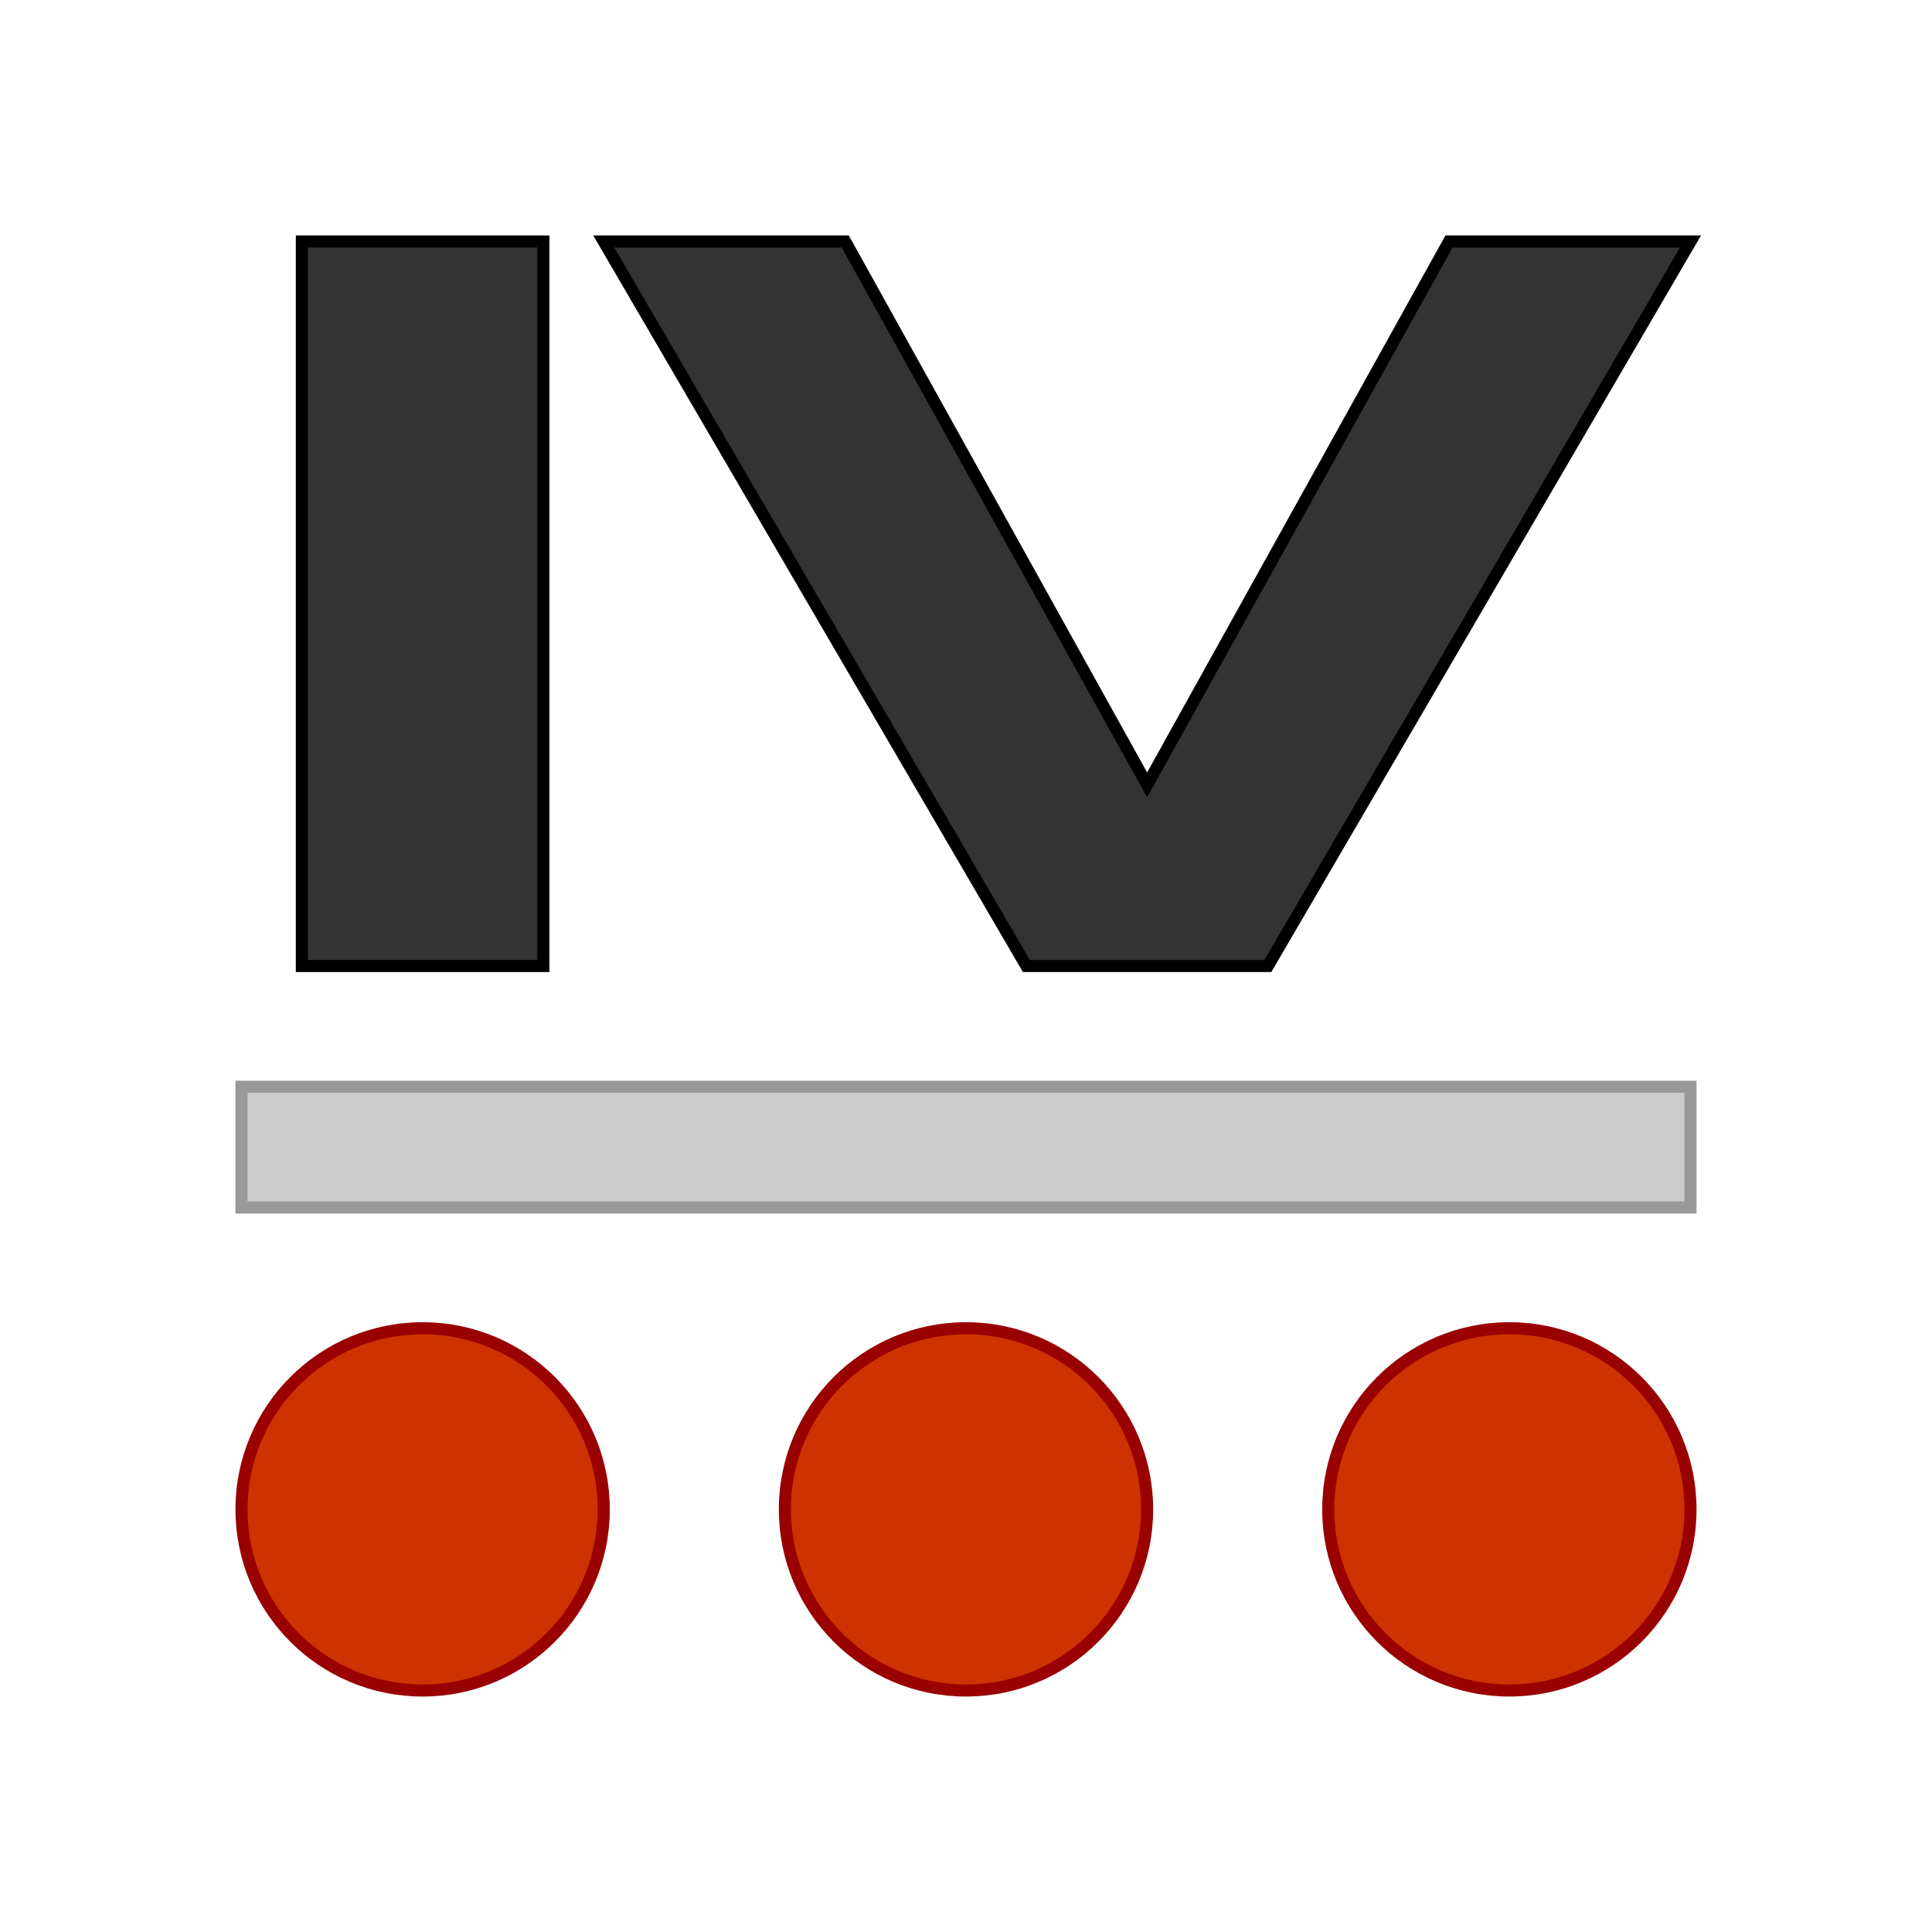 <svg viewBox="0 0 320 320" xmlns="http://www.w3.org/2000/svg" xmlns:xlink="http://www.w3.org/1999/xlink">
  <defs>
    <!-- homepage content box icon -->
    <circle id="ivtheme-content-box-icon" cx="0" cy="0" r="30" />
    <!-- letter "I" in "IV" text -->
    <polygon id="ivtheme-text-i" points="-20,0 20,0 20,-120 -20,-120" />
    <!-- letter "V" in "IV" text -->
    <polygon id="ivtheme-text-v" points="20,0 90,-120 50,-120 0,-30 -50,-120 -90,-120 -20,0" />
  </defs>
  <!-- "IV" text -->
  <g fill="#333" stroke="#000" stroke-width="2">
    <use xlink:href="#ivtheme-text-i" x="70" y="160" />
    <use xlink:href="#ivtheme-text-v" x="190" y="160" />
  </g>
  <!-- divider line -->
  <rect x="40" y="180" width="240" height="20" fill="#ccc" stroke="#999" stroke-width="2" />
  <!-- content box icons -->
  <g fill="#c30" stroke="#900" stroke-width="2">
    <!-- left -->
    <use xlink:href="#ivtheme-content-box-icon" x="70" y="250" />
    <!-- center -->
    <use xlink:href="#ivtheme-content-box-icon" x="160" y="250" />
    <!-- right -->
    <use xlink:href="#ivtheme-content-box-icon" x="250" y="250" />
  </g>
</svg>
